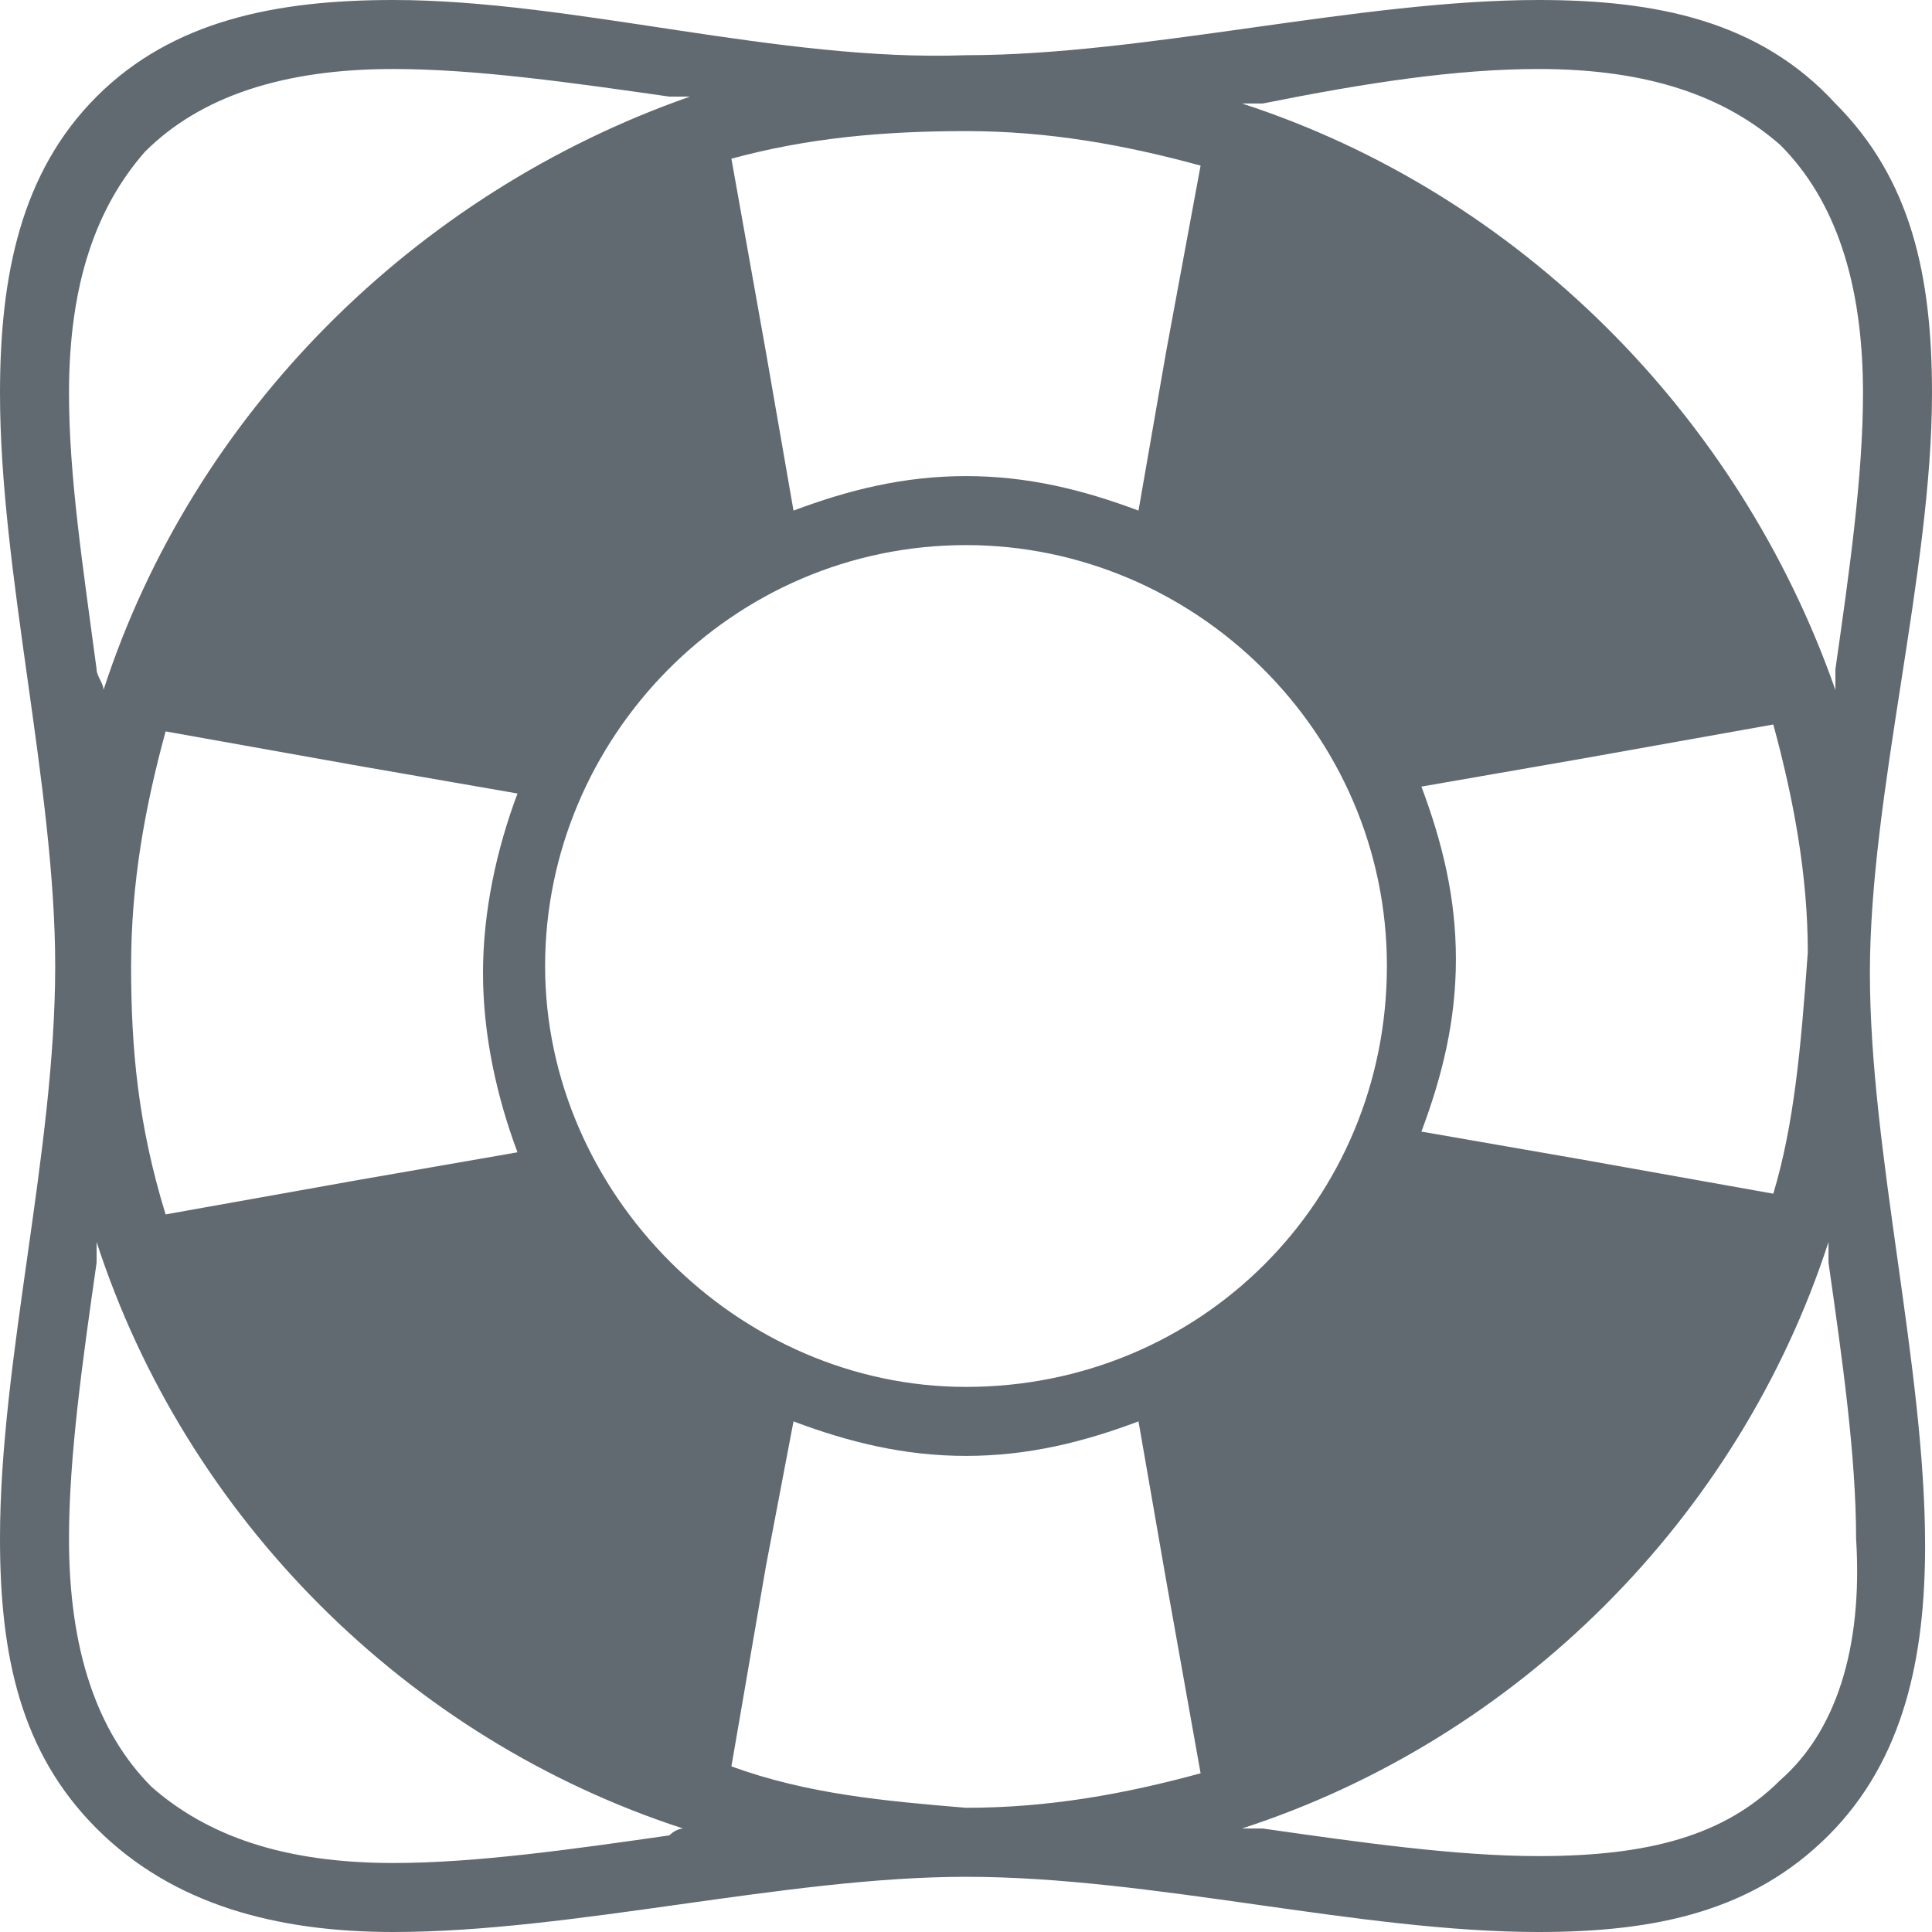<svg id="icon-help.svg_1_" xmlns="http://www.w3.org/2000/svg" viewBox="0 0 28 28"><style>.st0{fill:#606a70}</style><path class="st0" d="M28 5.7c0-1.7-.3-3.1-1.4-4.2C25.5.3 24 0 22.3 0c-2.6 0-5.7.8-8.3.8C11.3.9 8.3 0 5.7 0 4 0 2.5.3 1.4 1.4.3 2.5 0 4 0 5.7c0 2.6.8 5.7.8 8.3 0 2.7-.8 5.7-.8 8.3 0 1.7.3 3.1 1.4 4.2C2.5 27.6 4 28 5.7 28c2.6 0 5.7-.8 8.3-.8 2.7 0 5.7.8 8.3.8 1.7 0 3.1-.3 4.2-1.4 1.1-1.1 1.4-2.6 1.4-4.2 0-2.6-.8-5.7-.8-8.3s.9-5.8.9-8.4zM22.3 1c1.6 0 2.7.4 3.5 1.1.8.8 1.2 2 1.2 3.6 0 1.2-.2 2.6-.4 4v.3C25.2 6 22 2.8 18 1.5h.3c1.5-.3 2.8-.5 4-.5zM1.9 14c0-1.2.2-2.3.5-3.4l2.8.5 2.3.4c-.3.8-.5 1.7-.5 2.6 0 .9.2 1.8.5 2.6l-2.3.4-2.8.5c-.4-1.3-.5-2.4-.5-3.6zm6 0c0-3.3 2.7-6.1 6.1-6.1 3.3 0 6.1 2.7 6.1 6.1s-2.7 6.1-6.1 6.1c-3.3 0-6.1-2.8-6.1-6.1zm9-8.9l-.4 2.3c-.8-.3-1.6-.5-2.5-.5-.9 0-1.7.2-2.5.5l-.4-2.3-.5-2.8c1.1-.3 2.2-.4 3.4-.4 1.2 0 2.3.2 3.4.5l-.5 2.7zm-6.3 20.5l.5-2.9.4-2.1c.8.3 1.6.5 2.5.5.9 0 1.7-.2 2.5-.5l.4 2.3.5 2.8c-1.1.3-2.2.5-3.4.5-1.2-.1-2.3-.2-3.4-.6zm15.1-8.3l-2.8-.5-2.3-.4c.3-.8.5-1.6.5-2.5s-.2-1.7-.5-2.5l2.3-.4 2.8-.5c.3 1.1.5 2.2.5 3.3-.1 1.4-.2 2.5-.5 3.5zM1.4 9.7c-.2-1.5-.4-2.8-.4-4 0-1.6.4-2.7 1.1-3.5.8-.8 2-1.2 3.6-1.2 1.2 0 2.6.2 4 .4h.3C6 2.8 2.8 6 1.5 10c0-.1-.1-.2-.1-.3zm8.3 16.9c-1.4.2-2.8.4-4 .4-1.6 0-2.7-.4-3.5-1.1-.8-.8-1.2-2-1.2-3.6 0-1.2.2-2.6.4-4V18c1.3 4 4.5 7.2 8.5 8.5 0 0-.1 0-.2.1zm16.1-.8c-.8.8-1.9 1.1-3.5 1.1-1.2 0-2.6-.2-4-.4H18c4-1.3 7.2-4.5 8.5-8.5v.3c.2 1.4.4 2.8.4 4 .1 1.6-.3 2.8-1.1 3.5z" id="icon-help.svg"/></svg>